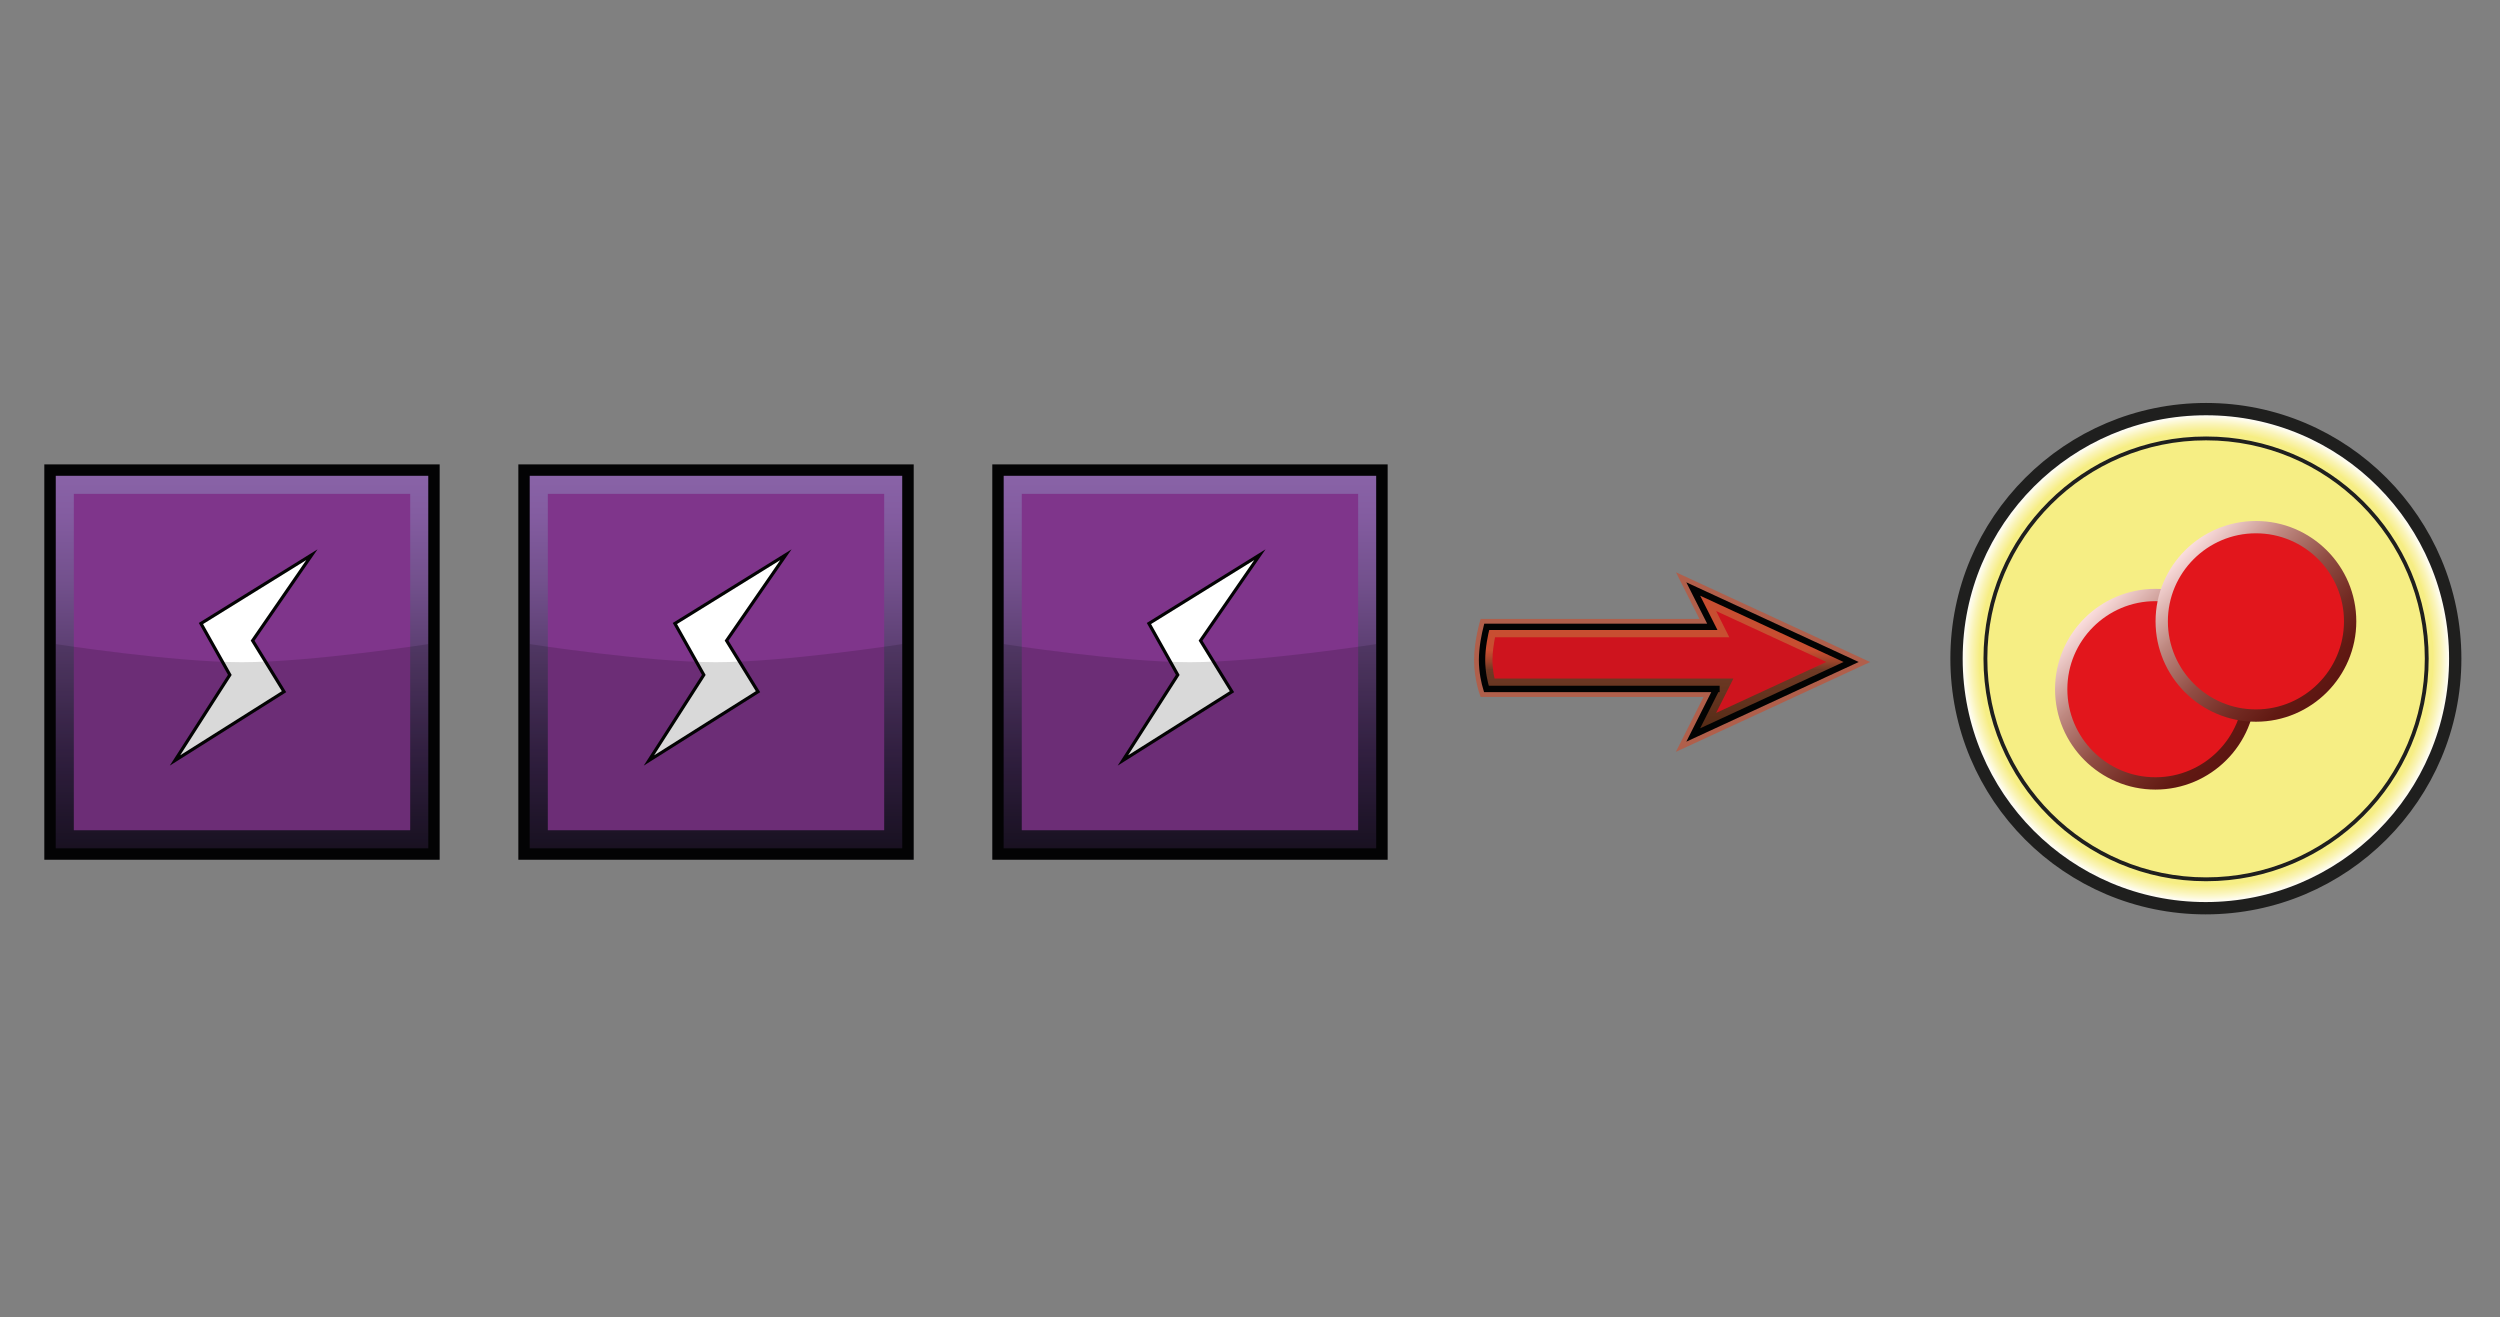 <?xml version="1.0" encoding="UTF-8"?><svg id="Layer" xmlns="http://www.w3.org/2000/svg" xmlns:xlink="http://www.w3.org/1999/xlink" viewBox="0 0 721 379.91"><rect x="0" y="0" width="721" height="379.91" fill="#808080" stroke="none"/><defs><style>.cls-1{stroke:url(#linear-gradient-2);}.cls-1,.cls-2,.cls-3,.cls-4,.cls-5,.cls-6,.cls-7{stroke-miterlimit:10;}.cls-1,.cls-5,.cls-7{stroke-width:3.55px;}.cls-1,.cls-7{fill:#e2161c;}.cls-2{stroke-width:1.11px;}.cls-2,.cls-4,.cls-5{fill:none;}.cls-2,.cls-5{stroke:#1f1f1e;}.cls-8{fill:url(#linear-gradient-6);}.cls-3{opacity:0;stroke:#1d1d1b;}.cls-3,.cls-6{fill:#fff;}.cls-4{stroke:#020303;stroke-width:1.83px;}.cls-9{opacity:.15;}.cls-9,.cls-10{isolation:isolate;}.cls-9,.cls-11{fill:#030304;}.cls-12{fill:url(#radial-gradient);}.cls-13{fill:#ce141e;}.cls-10{fill:#e03e17;opacity:.5;}.cls-14{fill:url(#linear-gradient-5);}.cls-15{fill:#7f358b;}.cls-6{stroke:#030304;stroke-width:.92px;}.cls-16{fill:url(#linear-gradient-3);}.cls-17{fill:url(#linear-gradient-4);}.cls-7{stroke:url(#linear-gradient);}</style><radialGradient id="radial-gradient" cx="636.24" cy="443.13" fx="636.24" fy="443.13" r="71.98" gradientTransform="translate(0 -253.18)" gradientUnits="userSpaceOnUse"><stop offset="0" stop-color="#f6ee84"/><stop offset=".78" stop-color="#f6ee84"/><stop offset=".91" stop-color="#f6ee84"/><stop offset=".91" stop-color="#f7ee87"/><stop offset=".94" stop-color="#faf4b7"/><stop offset=".96" stop-color="#fdfadc"/><stop offset=".97" stop-color="#fefcf1"/><stop offset=".99" stop-color="#fffffe"/><stop offset="1" stop-color="#fff"/></radialGradient><linearGradient id="linear-gradient" x1="642.07" y1="472.41" x2="601.16" y2="431.48" gradientTransform="translate(0 -253.18)" gradientUnits="userSpaceOnUse"><stop offset="0" stop-color="#5d1512"/><stop offset=".1" stop-color="#611912"/><stop offset=".26" stop-color="#732b23"/><stop offset=".48" stop-color="#914d44"/><stop offset=".73" stop-color="#be8880"/><stop offset="1" stop-color="#fbdede"/></linearGradient><linearGradient id="linear-gradient-2" x1="671.06" y1="452.84" x2="630.14" y2="411.91" xlink:href="#linear-gradient"/><linearGradient id="linear-gradient-3" x1="480.64" y1="166.34" x2="480.64" y2="208.45" gradientTransform="translate(0 378.32) scale(1 -1)" gradientUnits="userSpaceOnUse"><stop offset="0" stop-color="#532a15"/><stop offset=".45" stop-color="#532a15" stop-opacity=".7"/><stop offset=".58" stop-color="#e03e17" stop-opacity=".5"/><stop offset="1" stop-color="#e03e17" stop-opacity=".5"/></linearGradient><linearGradient id="linear-gradient-4" x1="-644.47" y1="-919.48" x2="-568.51" y2="-843.52" gradientTransform="translate(148.72 -861.23) rotate(-45) scale(1 -1)" gradientUnits="userSpaceOnUse"><stop offset="0" stop-color="#1d1427"/><stop offset=".24" stop-color="#372348"/><stop offset=".49" stop-color="#573b6c"/><stop offset=".71" stop-color="#72508c"/><stop offset=".89" stop-color="#835ca0"/><stop offset="1" stop-color="#8963a7"/></linearGradient><linearGradient id="linear-gradient-5" x1="-741.13" y1="-822.83" x2="-665.16" y2="-746.86" xlink:href="#linear-gradient-4"/><linearGradient id="linear-gradient-6" x1="-837.78" y1="-726.17" x2="-761.82" y2="-650.21" xlink:href="#linear-gradient-4"/></defs><rect class="cls-3" x=".5" y=".5" width="720" height="378.91"/><g><g id="oxIcon"><path class="cls-12" d="M708.21,189.95c0,39.72-32.23,71.98-71.98,71.98s-71.98-32.23-71.98-71.98,32.25-71.96,71.99-71.96c39.72,.12,71.98,32.23,71.98,71.98h-.01Z"/><path class="cls-5" d="M708.09,189.95c0,39.72-32.23,71.98-71.98,71.98s-71.85-32.23-71.85-71.98,32.24-71.96,71.98-71.96,71.85,32.36,71.85,71.98h0Z"/><path class="cls-2" d="M699.87,189.95c0,35.14-28.5,63.64-63.64,63.64s-63.64-28.5-63.64-63.64,28.5-63.51,63.64-63.51,63.64,28.37,63.64,63.51Z"/><path class="cls-7" d="M648.79,198.77c0,14.97-12.19,27.17-27.17,27.17s-27.17-12.19-27.17-27.17,12.19-27.17,27.17-27.17,27.17,12.19,27.17,27.17Z"/><path class="cls-1" d="M677.78,179.2c0,14.97-12.19,27.17-27.17,27.17s-27.17-12.19-27.17-27.17,12.19-27.17,27.17-27.17,27.17,12.19,27.17,27.17Z"/></g><g id="arrow"><path class="cls-10" d="M539.33,190.93l-55.98-25.88,6.77,13.46h-63.1s-1.9,6.06-1.9,11.9,1.9,10.59,1.9,10.59h64.28l-7.98,15.83,55.98-25.88h.02Z"/><path class="cls-16" d="M495.03,198.69h-66.35c-.52-1.73-1.26-4.83-1.26-8.3,0-3.69,.82-7.51,1.35-9.61h65.06l-5.5-10.91,45.54,21.05-45.54,21.05,6.69-13.29h.01Z"/><path class="cls-13" d="M499.93,195.68h-68.91c-.32-1.46-.59-3.32-.59-5.29,0-2.31,.37-4.7,.74-6.6h67.56l-3.8-7.57,31.78,14.69-31.78,14.69,5-9.94h0Z"/><path class="cls-4" d="M495.03,198.69h-66.35c-.52-1.73-1.26-4.83-1.26-8.3,0-3.69,.82-7.51,1.35-9.61h65.06l-5.5-10.91,45.54,21.05-45.54,21.05,6.69-13.29h.01Z"/></g><g id="energy"><rect class="cls-11" x="286.18" y="133.93" width="114.02" height="114.02"/><rect class="cls-17" x="289.46" y="137.22" width="107.43" height="107.43"/><polygon class="cls-15" points="391.69 142.43 391.69 239.44 294.68 239.44 294.68 142.43 391.69 142.43"/><polygon class="cls-6" points="331.35 179.82 363.35 159.98 346.24 184.76 355.3 199.48 323.84 219.32 339.66 194.64 331.35 179.82"/><path id="darker" class="cls-9" d="M396.9,244.65h-107.43v-58.89s33.83,5.22,53.67,5.22,53.77-5.22,53.77-5.22v58.89h-.01Z"/></g><g id="energy-2"><rect class="cls-11" x="149.49" y="133.93" width="114.02" height="114.02"/><rect class="cls-14" x="152.77" y="137.22" width="107.43" height="107.43"/><polygon class="cls-15" points="255 142.43 255 239.44 157.99 239.44 157.99 142.43 255 142.43"/><polygon class="cls-6" points="194.64 179.82 226.66 159.98 209.55 184.76 218.61 199.48 187.15 219.32 202.97 194.64 194.64 179.82"/><path id="darker-2" class="cls-9" d="M260.2,244.65h-107.43v-58.89s33.83,5.22,53.67,5.22,53.77-5.22,53.77-5.22v58.89h-.01Z"/></g><g id="energy-3"><rect class="cls-11" x="12.78" y="133.93" width="114.02" height="114.02"/><rect class="cls-8" x="16.08" y="137.22" width="107.43" height="107.43"/><polygon class="cls-15" points="118.3 142.43 118.3 239.44 21.29 239.44 21.29 142.43 118.3 142.43"/><polygon class="cls-6" points="57.95 179.82 89.95 159.98 72.86 184.76 81.91 199.48 50.46 219.32 66.28 194.64 57.95 179.82"/><path id="darker-3" class="cls-9" d="M123.51,244.65H16.08v-58.89s33.83,5.22,53.67,5.22,53.77-5.22,53.77-5.22v58.89h-.01Z"/></g></g></svg>